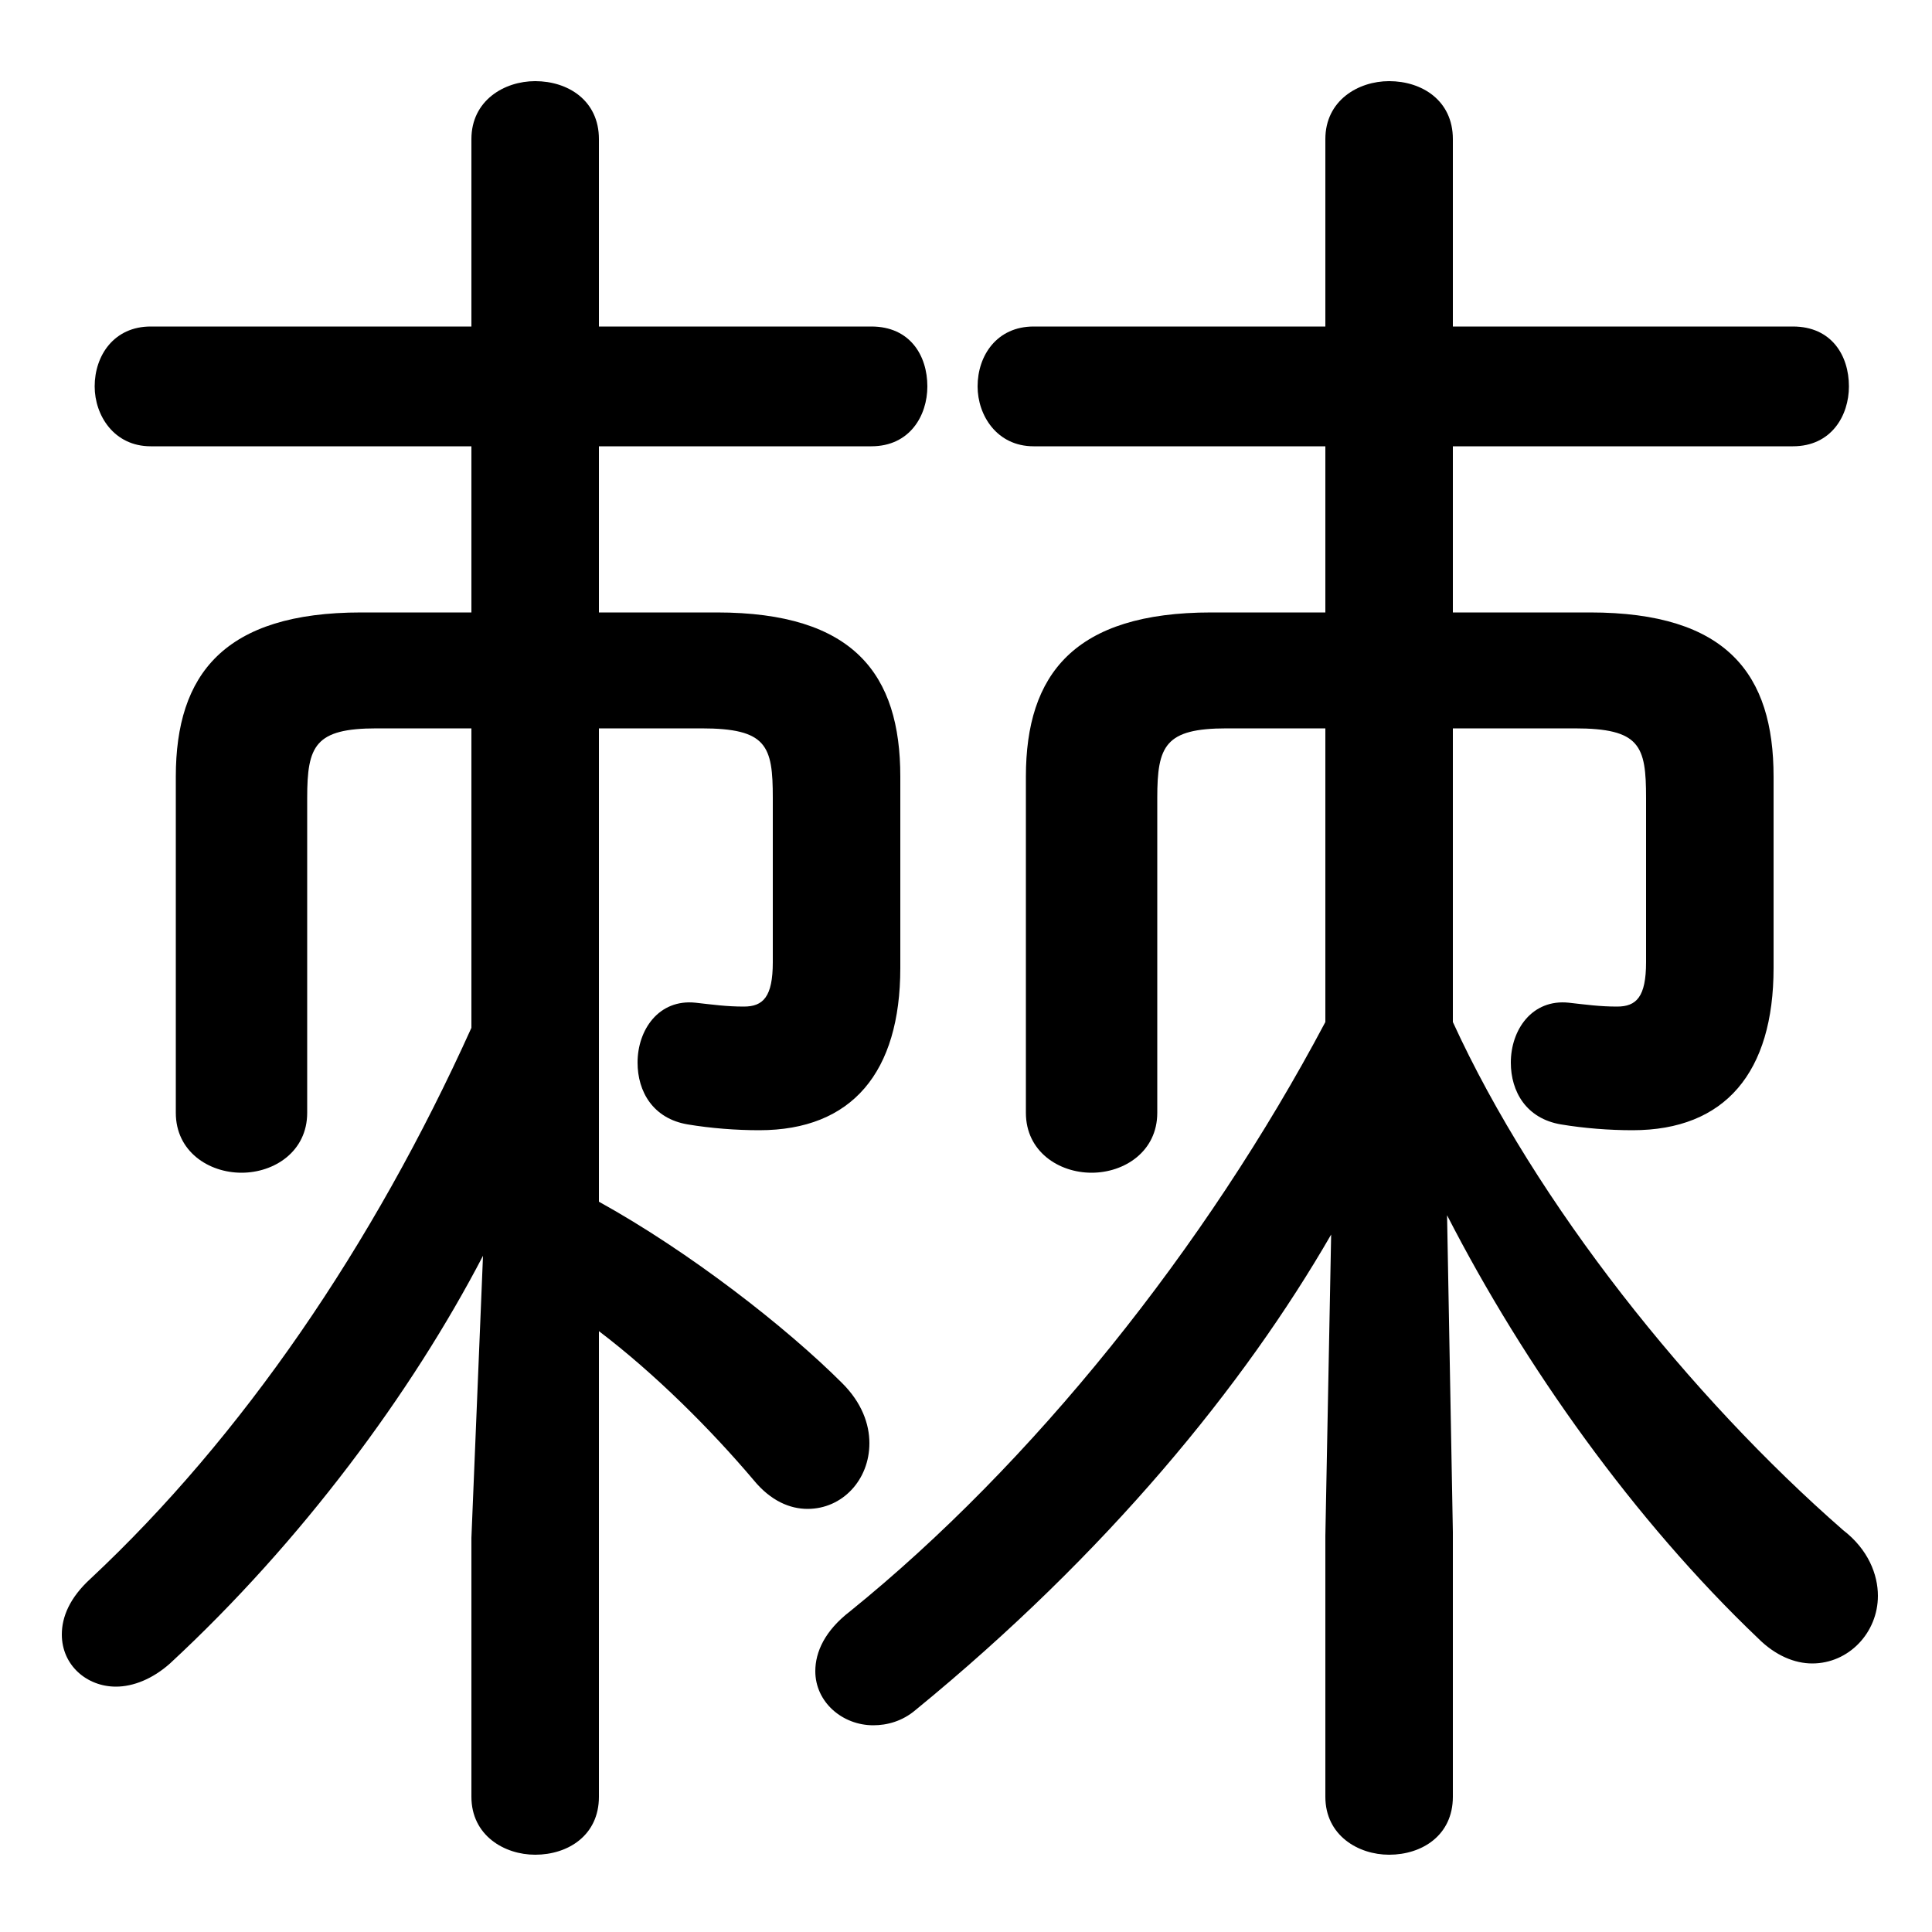 <svg xmlns="http://www.w3.org/2000/svg" viewBox="0 -44.0 50.0 50.0">
    <rect x="0" y="-44.0" width="50.0" height="50.0" fill="#808080" stroke="none"/>
    <g transform="scale(1, -1)">
        <!-- ボディの枠 -->
        <rect x="0" y="-6.0" width="50.0" height="50.0"
            stroke="white" fill="white"/>
        <!-- グリフ座標系の原点 -->
        <circle cx="0" cy="0" r="5" fill="white"/>
        <!-- グリフのアウトライン -->
        <g style="fill:black;stroke:#000000;stroke-width:0;stroke-linecap:round;stroke-linejoin:round;">
        <path d="M 37.6 25.15 L 40.75 25.15 C 42.45 25.15 42.6 24.7 42.6 23.35 L 42.6 19.1 C 42.6 18.2 42.35 17.95 41.85 17.95 C 41.4 17.95 41.05 18.0 40.6 18.05 C 39.65 18.15 39.1 17.35 39.1 16.5 C 39.1 15.75 39.5 15.05 40.4 14.9 C 41.0 14.8 41.65 14.75 42.25 14.75 C 44.65 14.75 45.9 16.25 45.9 18.95 L 45.9 23.9 C 45.9 26.55 44.7 28.15 41.15 28.15 L 37.6 28.15 L 37.6 32.45 L 46.4 32.45 C 47.4 32.45 47.85 33.25 47.85 34.0 C 47.85 34.8 47.4 35.55 46.4 35.55 L 37.6 35.55 L 37.6 40.4 C 37.6 41.4 36.8 41.9 35.95 41.9 C 35.15 41.9 34.3 41.4 34.3 40.4 L 34.3 35.55 L 26.75 35.55 C 25.8 35.55 25.3 34.8 25.3 34.0 C 25.3 33.25 25.8 32.45 26.75 32.45 L 34.3 32.45 L 34.3 28.15 L 31.35 28.15 C 27.8 28.15 26.55 26.55 26.55 23.9 L 26.55 15.2 C 26.55 14.2 27.4 13.65 28.25 13.65 C 29.1 13.65 29.95 14.2 29.95 15.2 L 29.95 23.35 C 29.95 24.7 30.15 25.15 31.75 25.15 L 34.3 25.15 L 34.3 17.55 C 31.2 11.7 26.7 6.1 22.0 2.3 C 21.35 1.8 21.1 1.25 21.1 0.75 C 21.1 -0.05 21.8 -0.65 22.6 -0.65 C 22.95 -0.65 23.35 -0.55 23.7 -0.25 C 28.65 3.8 32.2 8.15 34.45 12.05 L 34.3 4.25 L 34.3 -2.5 C 34.3 -3.5 35.15 -4.0 35.95 -4.0 C 36.8 -4.0 37.6 -3.5 37.6 -2.5 L 37.6 4.35 L 37.45 12.55 C 39.45 8.65 42.3 4.65 45.5 1.6 C 45.95 1.15 46.45 0.95 46.9 0.95 C 47.85 0.95 48.6 1.75 48.6 2.7 C 48.6 3.25 48.35 3.9 47.7 4.4 C 43.75 7.85 39.75 12.85 37.6 17.55 Z M 12.2 17.4 C 9.65 11.75 6.25 6.8 2.35 3.15 C 1.8 2.65 1.6 2.15 1.6 1.7 C 1.6 0.9 2.25 0.35 3.0 0.35 C 3.45 0.35 3.95 0.55 4.4 0.95 C 7.8 4.1 10.65 7.95 12.5 11.5 L 12.2 4.2 L 12.2 -2.5 C 12.2 -3.5 13.05 -4.0 13.85 -4.0 C 14.7 -4.0 15.5 -3.5 15.5 -2.5 L 15.5 9.55 C 16.95 8.45 18.4 7.0 19.5 5.7 C 19.95 5.15 20.45 4.95 20.9 4.95 C 21.8 4.95 22.5 5.7 22.5 6.65 C 22.5 7.15 22.3 7.7 21.8 8.2 C 20.35 9.65 17.85 11.6 15.5 12.9 L 15.5 25.15 L 18.15 25.15 C 19.85 25.15 20.0 24.7 20.0 23.35 L 20.0 19.1 C 20.0 18.2 19.75 17.95 19.25 17.95 C 18.8 17.95 18.45 18.0 18.0 18.05 C 17.05 18.15 16.5 17.35 16.5 16.5 C 16.5 15.75 16.9 15.05 17.8 14.9 C 18.4 14.8 19.05 14.75 19.65 14.75 C 22.05 14.75 23.3 16.25 23.3 18.95 L 23.3 23.9 C 23.3 26.55 22.1 28.15 18.55 28.15 L 15.5 28.15 L 15.5 32.45 L 22.55 32.45 C 23.55 32.45 24.0 33.25 24.0 34.0 C 24.0 34.8 23.55 35.55 22.55 35.55 L 15.5 35.55 L 15.5 40.4 C 15.5 41.4 14.7 41.9 13.85 41.9 C 13.05 41.9 12.2 41.4 12.2 40.4 L 12.2 35.55 L 3.9 35.55 C 2.95 35.55 2.45 34.8 2.45 34.0 C 2.45 33.25 2.95 32.45 3.9 32.45 L 12.2 32.45 L 12.2 28.15 L 9.35 28.15 C 5.8 28.15 4.55 26.55 4.55 23.9 L 4.55 15.2 C 4.55 14.2 5.4 13.65 6.25 13.65 C 7.1 13.65 7.95 14.2 7.95 15.2 L 7.95 23.35 C 7.95 24.7 8.15 25.15 9.75 25.15 L 12.2 25.15 Z"/>
    </g>
    </g>
</svg>
